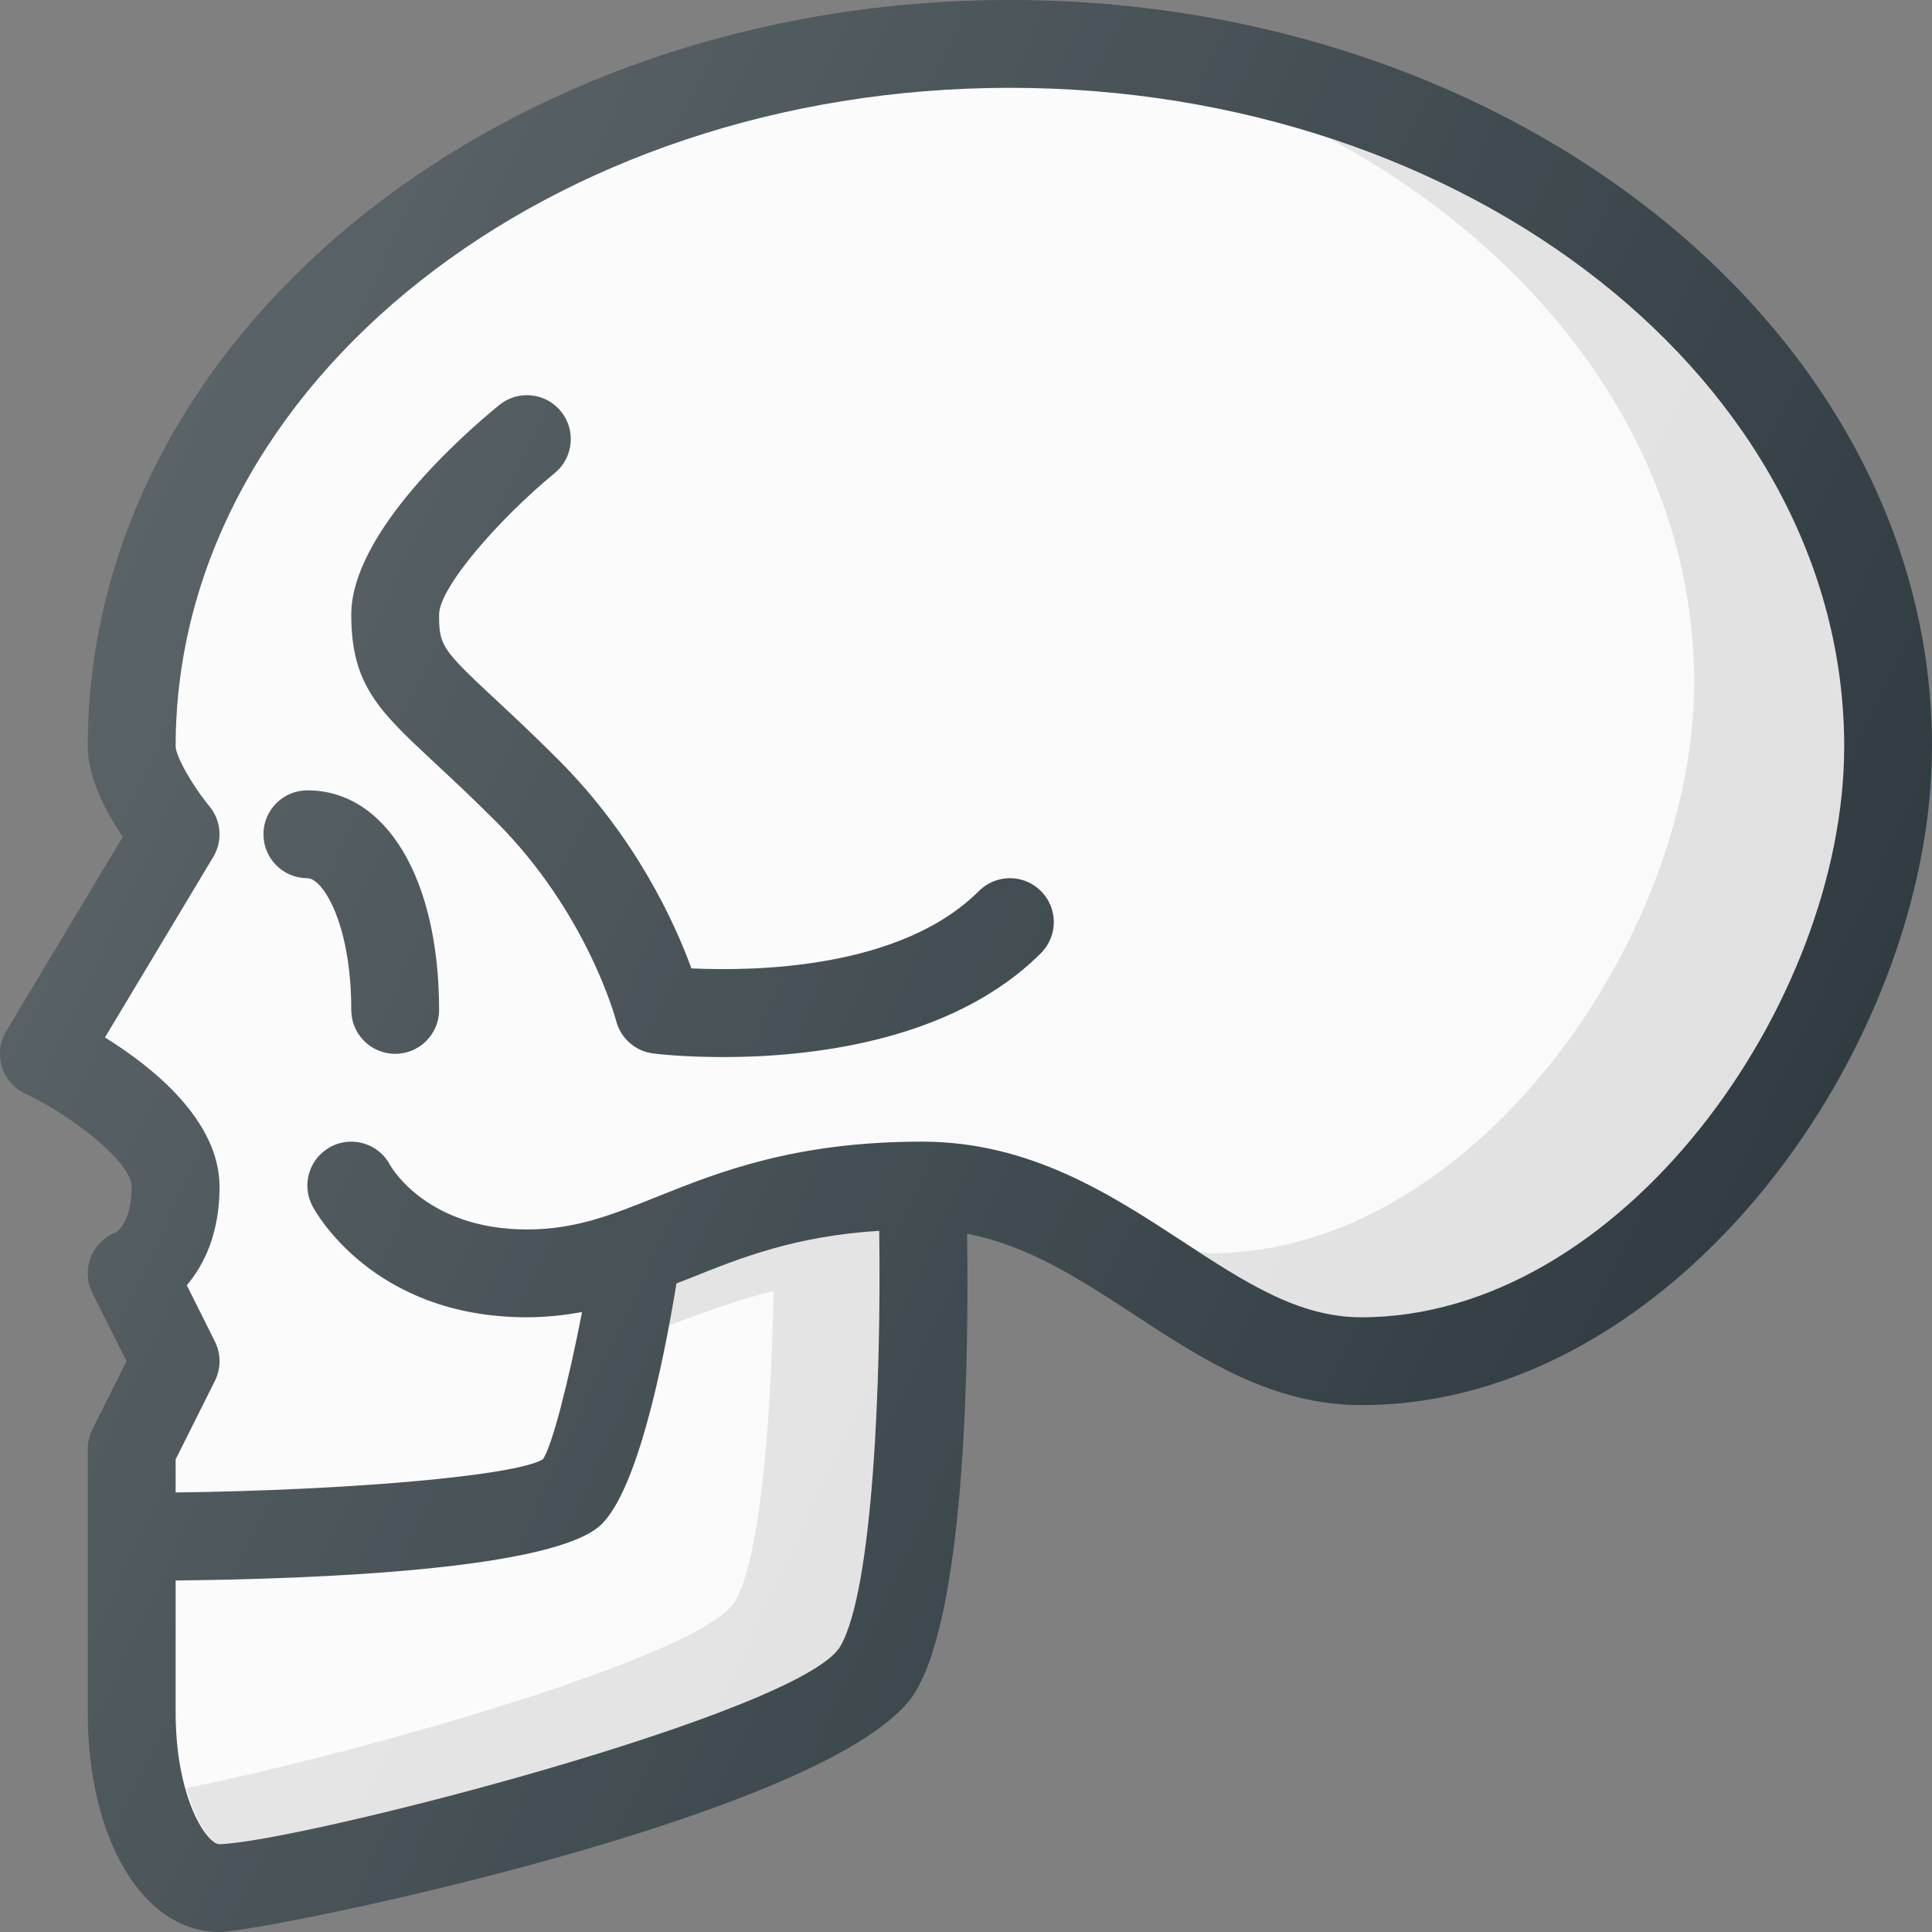 <?xml version="1.0" encoding="iso-8859-1"?>
<!-- Generator: Adobe Illustrator 19.0.0, SVG Export Plug-In . SVG Version: 6.00 Build 0)  -->
<svg version="1.1" id="Capa_1" xmlns="http://www.w3.org/2000/svg" xmlns:xlink="http://www.w3.org/1999/xlink" x="0px" y="0px"
	 viewBox="0 0 469.333 469.333" style="enable-background:new 0 0 469.333 469.333;" xml:space="preserve">
<rect x="0" y="0" width="469.333" height="469.333" fill="#808080" stroke="none"/>
<path style="fill:#303C42;" d="M245.333,0c-123.521,0-224,81.344-224,181.333c0,7.74,4.583,16.177,8.5,21.979L1.52,250.51
	c-1.542,2.573-1.938,5.677-1.063,8.552c0.854,2.875,2.896,5.26,5.604,6.552c12.25,5.875,25.938,16.844,25.938,22.729
	c0,8.76-3.792,10.979-3.729,11c-2.833,1.063-5.083,3.271-6.188,6.083c-1.125,2.823-0.979,5.969,0.375,8.677l8.292,16.563
	l-8.292,16.563c-0.729,1.479-1.125,3.115-1.125,4.771v64c0,30.906,13.458,53.333,32,53.333c10.5,0,151.667-28.667,169.208-58.604
	c12.208-20.854,12.813-82.469,12.396-111.021c14.854,2.833,27.5,11.104,40.729,19.75c16.438,10.75,33.438,21.875,55.021,21.875
	c76.792,0,138.646-87.531,138.646-160C469.333,81.344,368.854,0,245.333,0z"/>
<path style="fill:#FAFAFA;" d="M204.124,399.938c-9.5,16.229-131.25,47.49-150.792,48.063c-3.104,0-10.667-11.219-10.667-32v-32.06
	c33.788-0.344,92.389-2.57,103.542-13.732c8.605-8.605,14.768-38.056,18.137-58.434c1.078-0.428,2.154-0.829,3.238-1.264
	c12.542-5.021,25.438-10.198,46-11.521C214.104,334.729,212.104,386.323,204.124,399.938z"/>
<path style="opacity:0.1;enable-background:new    ;" d="M213.611,316.047c0.047-5.906,0.049-11.685-0.029-17.057
	c-5.055,0.326-9.634,0.889-13.862,1.625c-12.999,2.243-22.678,6.109-32.138,9.896c-1.085,0.435-2.16,0.836-3.238,1.264
	c-0.53,3.204-1.152,6.667-1.819,10.204c0.727-0.264,1.452-0.526,2.184-0.802c7.18-2.706,14.592-5.401,23.207-7.57
	c-0.594,31.23-3.155,64.798-9.367,75.396c-7.915,13.522-93.585,37.419-133.303,45.366c2.488,8.63,6.116,13.632,8.087,13.632
	c19.542-0.573,141.292-31.833,150.792-48.063c6.78-11.568,9.219-50.505,9.487-83.889v0.003V316.047z"/>
<path style="fill:#FAFAFA;" d="M330.687,320c-15.229,0-28.271-8.521-43.354-18.396c-17.396-11.375-37.104-24.271-63.333-24.271
	c-30.979,0-49.479,7.417-64.354,13.375c-11.083,4.448-19.854,7.958-31.646,7.958c-24.229,0-32.917-15.083-33.208-15.594
	c-2.708-5.229-9.208-7.25-14.375-4.531c-5.229,2.719-7.271,9.156-4.542,14.385C76.437,294.031,90.395,320,127.999,320
	c4.855,0,9.216-0.527,13.395-1.262c-3.281,16.913-7.32,32.751-9.54,35.783c-6.763,4.007-47.004,7.513-89.188,8.039v-8.039
	l9.542-19.083c1.5-3,1.5-6.542,0-9.542l-6.833-13.677c4.333-5.073,7.958-12.833,7.958-23.875c0-16.177-16.271-29.146-27.833-36.323
	l26.313-43.865c2.333-3.875,1.938-8.813-0.938-12.292c-4.167-5.042-8.146-12.104-8.208-14.531c0-88.229,90.917-160,202.667-160
	s202.667,71.771,202.667,160C447.999,243.75,393.874,320,330.687,320z"/>
<path style="opacity:0.1;enable-background:new    ;" d="M322.779,33.53c53.538,28.827,88.776,77.34,88.776,132.251
	c0,62.417-54.125,138.667-117.313,138.667c-1.073,0-2.069-0.337-3.122-0.419C304.613,312.793,316.769,320,330.687,320
	c63.188,0,117.313-76.25,117.313-138.667C447.999,114.757,396.203,57.598,322.779,33.53z"/>
<g>
	<path style="fill:#303C42;" d="M74.666,192c-5.896,0-10.667,4.771-10.667,10.667s4.771,10.667,10.667,10.667
		c3.729,0,10.667,10.99,10.667,32c0,5.896,4.771,10.667,10.667,10.667s10.667-4.771,10.667-10.667
		C106.666,213.438,93.812,192,74.666,192z"/>
	<path style="fill:#303C42;" d="M237.791,216.458c-19.125,19.115-55,19.479-69.833,18.792
		c-3.959-10.885-13.396-31.771-32.417-50.792c-6.167-6.156-11.25-10.906-15.438-14.792c-12.813-11.938-13.438-12.896-13.438-20.333
		c0-6.688,14.813-23.51,28.104-34.417c4.542-3.74,5.208-10.458,1.479-15.01c-3.729-4.573-10.479-5.219-15-1.49
		c-8.438,6.896-35.917,30.969-35.917,50.917c0,17.094,6.771,23.396,20.229,35.938c4.042,3.76,8.958,8.333,14.896,14.271
		c22.333,22.323,29.125,48.146,29.208,48.406c1.083,4.25,4.667,7.427,9.021,7.969c0.792,0.104,7.375,0.875,17.021,0.875
		c20.708,0,55.5-3.594,77.167-25.25c4.167-4.167,4.167-10.917,0-15.083C248.708,212.292,241.958,212.292,237.791,216.458z"/>
</g>
<linearGradient id="SVGID_1_" gradientUnits="userSpaceOnUse" x1="-66.287" y1="616.667" x2="-47.845" y2="608.063" gradientTransform="matrix(21.333 0 0 -21.333 1430.111 13315.223)">
	<stop  offset="0" style="stop-color:#FFFFFF;stop-opacity:0.2"/>
	<stop  offset="1" style="stop-color:#FFFFFF;stop-opacity:0"/>
</linearGradient>
<path style="fill:url(#SVGID_1_);" d="M245.333,0c-123.521,0-224,81.344-224,181.333c0,7.74,4.583,16.177,8.5,21.979L1.52,250.51
	c-1.542,2.573-1.938,5.677-1.063,8.552c0.854,2.875,2.896,5.26,5.604,6.552c12.25,5.875,25.938,16.844,25.938,22.729
	c0,8.76-3.792,10.979-3.729,11c-2.833,1.063-5.083,3.271-6.188,6.083c-1.125,2.823-0.979,5.969,0.375,8.677l8.292,16.563
	l-8.292,16.563c-0.729,1.479-1.125,3.115-1.125,4.771v64c0,30.906,13.458,53.333,32,53.333c10.5,0,151.667-28.667,169.208-58.604
	c12.208-20.854,12.813-82.469,12.396-111.021c14.854,2.833,27.5,11.104,40.729,19.75c16.438,10.75,33.438,21.875,55.021,21.875
	c76.792,0,138.646-87.531,138.646-160C469.333,81.344,368.854,0,245.333,0z"/>
<g>
</g>
<g>
</g>
<g>
</g>
<g>
</g>
<g>
</g>
<g>
</g>
<g>
</g>
<g>
</g>
<g>
</g>
<g>
</g>
<g>
</g>
<g>
</g>
<g>
</g>
<g>
</g>
<g>
</g>
</svg>
